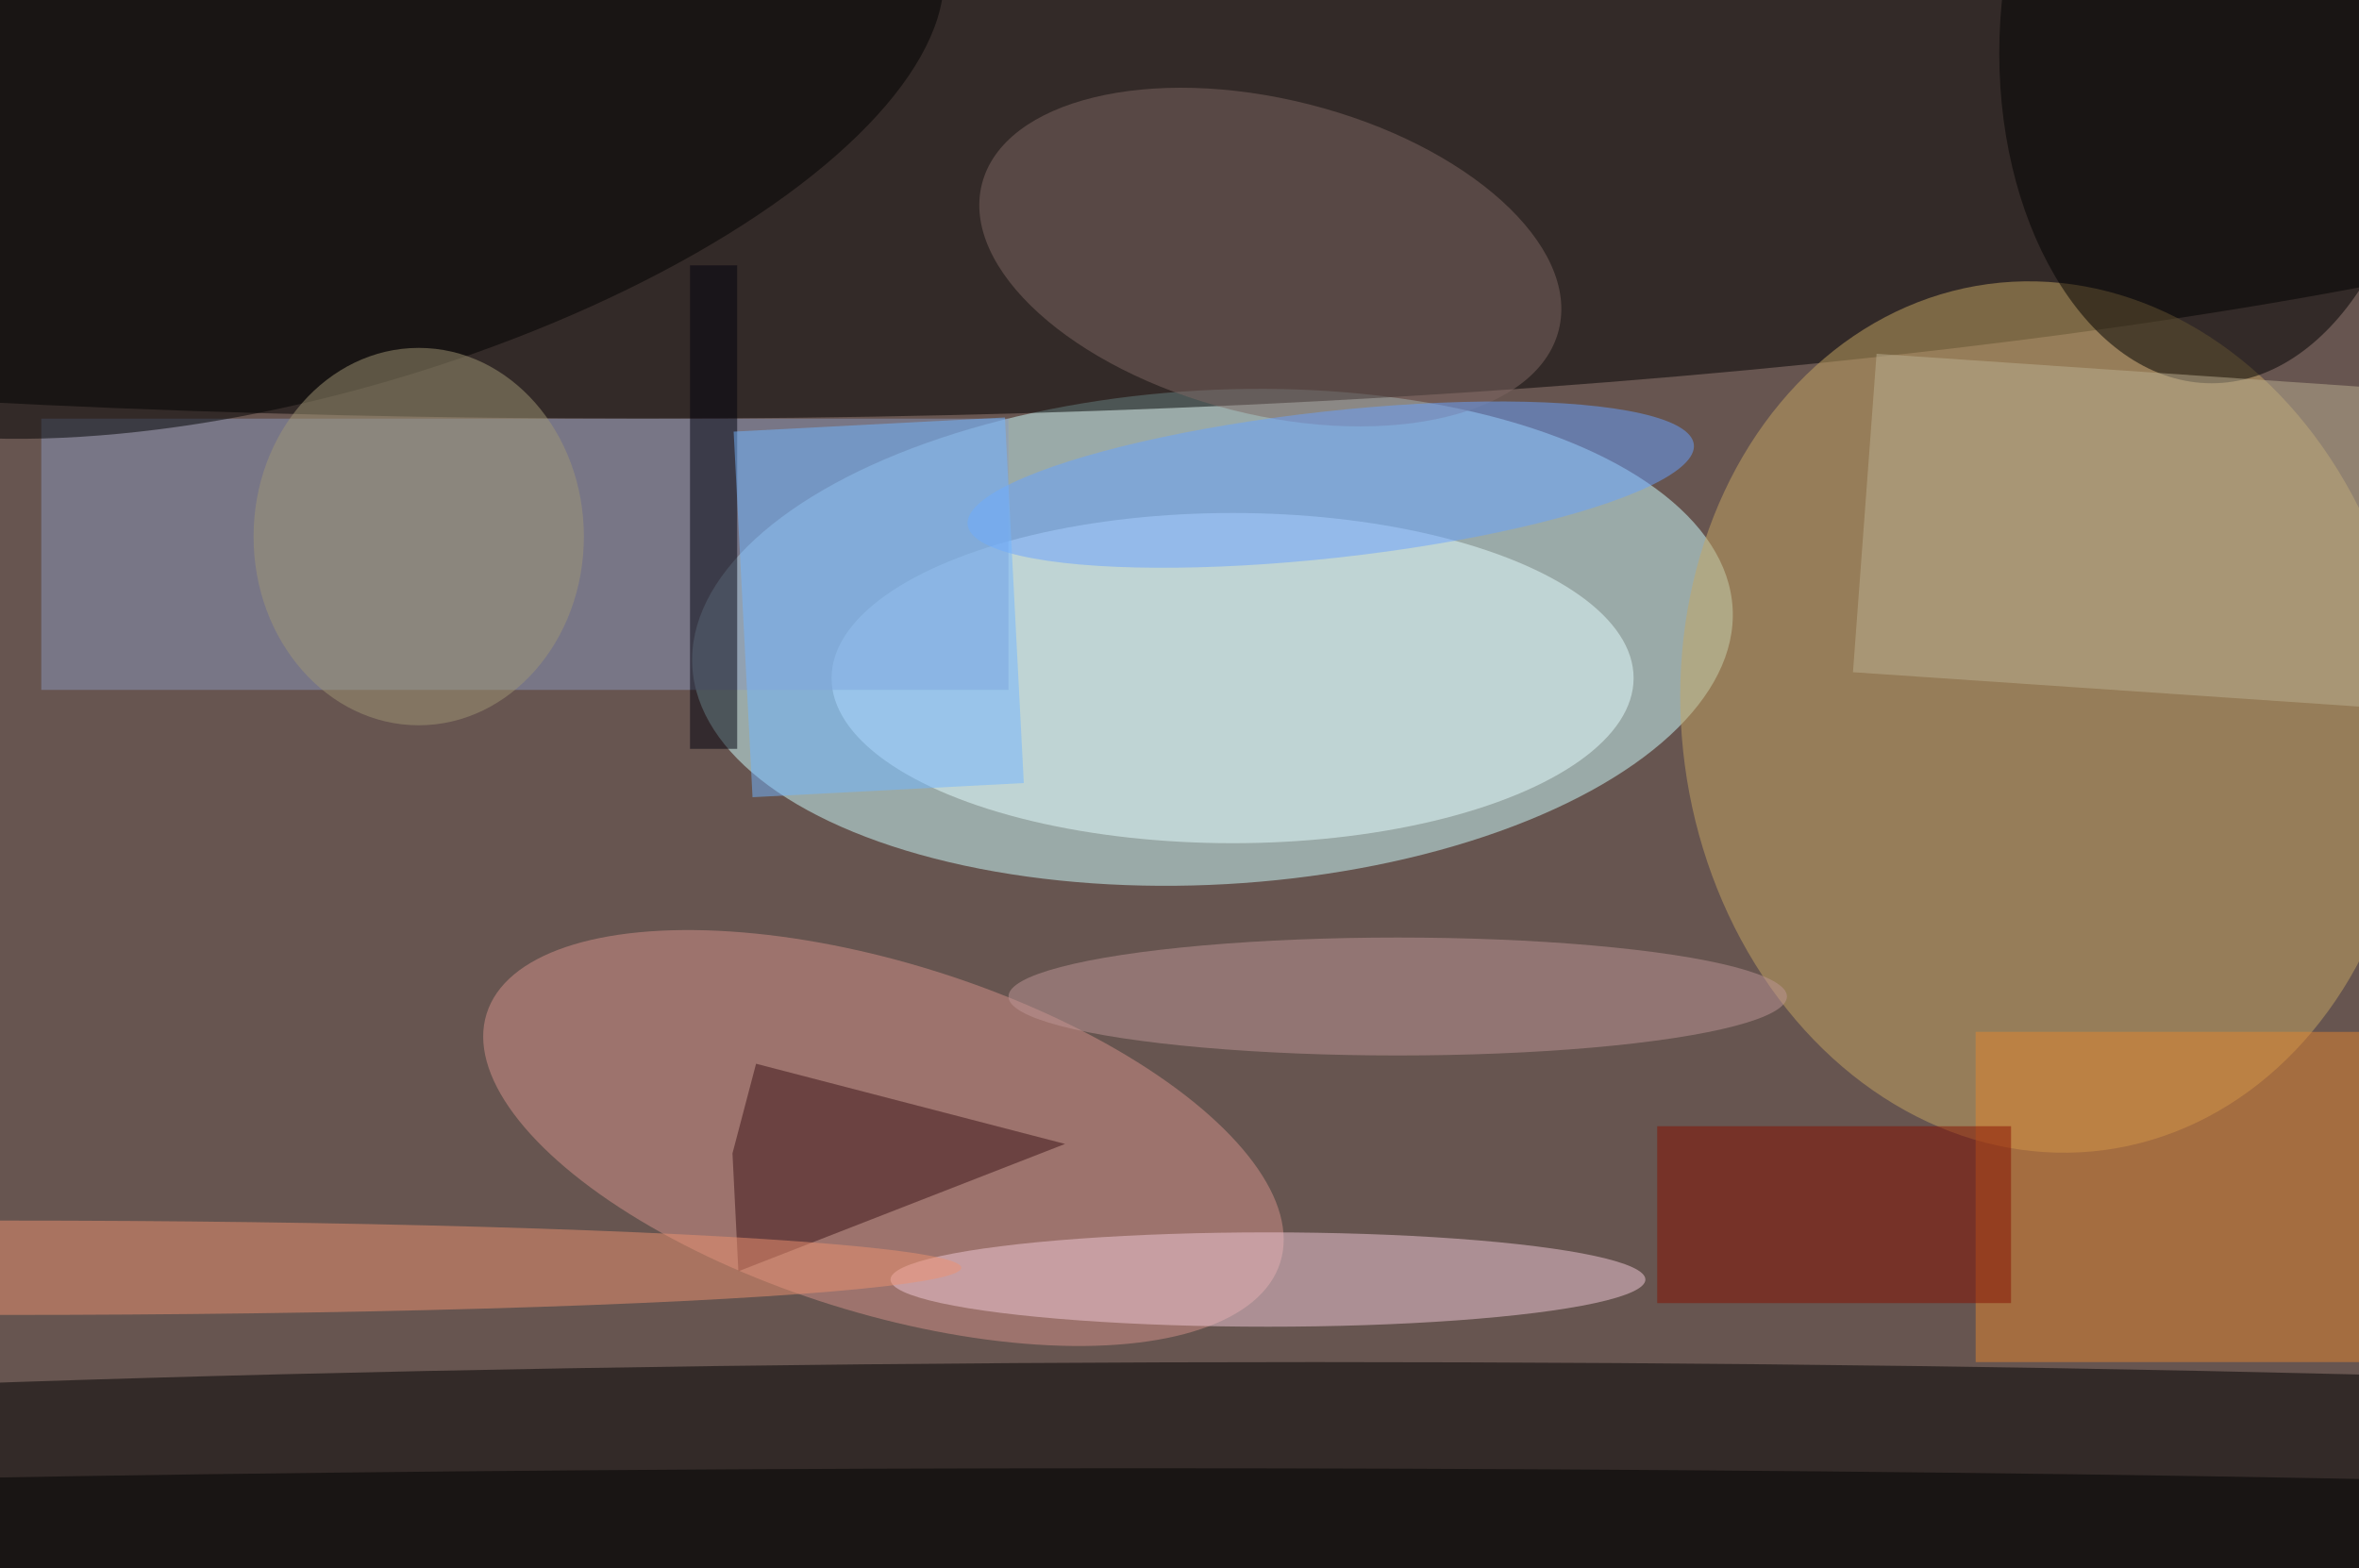 <svg xmlns="http://www.w3.org/2000/svg" viewBox="0 0 200 133"><filter id="b"><feGaussianBlur stdDeviation="12" /></filter><path fill="#675550" d="M0 0h200v133H0z"/><g filter="url(#b)" transform="translate(.5 .5)" fill-opacity=".5"><ellipse fill="#ceffff" rx="1" ry="1" transform="rotate(176.8 50.4 28.2) scale(44.169 20.959)"/><ellipse cx="54" rx="199" ry="35"/><ellipse fill="#c7a762" rx="1" ry="1" transform="matrix(4.942 36.714 -30.651 4.126 173 60.3)"/><ellipse cx="111" cy="125" rx="198" ry="10"/><ellipse fill="#e6feff" cx="104" cy="57" rx="34" ry="14"/><ellipse fill="#d4938b" rx="1" ry="1" transform="matrix(33.643 10.543 -4.43 14.137 74.4 96)"/><path fill="#8a98bc" d="M3 35h82v23H3z"/><path fill="#e28731" d="M167 87h33v28h-33z"/><ellipse cx="187" cy="4" rx="18" ry="28"/><ellipse fill="#000001" rx="1" ry="1" transform="matrix(52.16 -15.564 6.256 20.965 27 10.6)"/><ellipse fill="#7f6663" rx="1" ry="1" transform="matrix(3.281 -12.951 24.451 6.194 107.2 21.3)"/><ellipse fill="#69a3ff" rx="1" ry="1" transform="rotate(83.7 33.5 83) scale(6.216 30.973)"/><path fill="#bcb192" d="M215.5 60.5l-58.9-4 2-27 58.8 4z"/><ellipse fill="#f3cad9" cx="107" cy="108" rx="32" ry="4"/><ellipse fill="#be9697" cx="118" cy="84" rx="33" ry="5"/><ellipse cx="96" cy="129" rx="180" ry="5"/><path fill="#3a1316" d="M62.1 107.3l-.5-10 2-7.6 26.2 6.8z"/><ellipse fill="#ed9270" cy="107" rx="81" ry="4"/><path fill="#00000d" d="M58 22h4v41h-4z"/><path fill="#72b7ff" d="M61.7 36.1l23-1.2 1.6 31-23 1.2z"/><path fill="#861000" d="M140 95h30v15h-30z"/><ellipse fill="#a09675" cx="35" cy="45" rx="14" ry="16"/></g></svg>